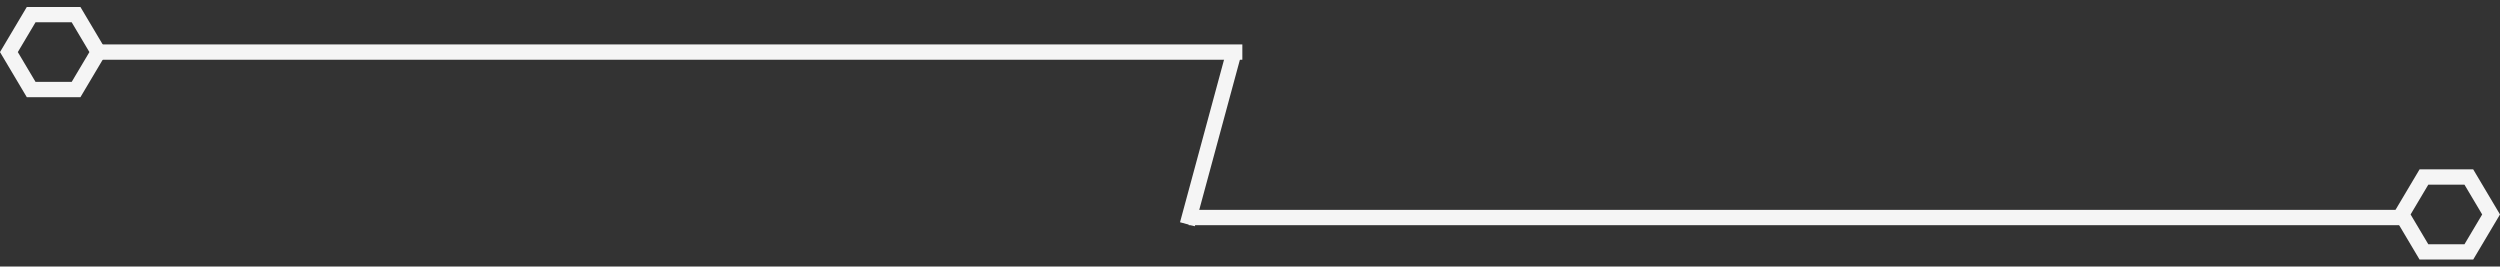 <svg width="816" height="87" viewBox="0 0 816 87" fill="none" xmlns="http://www.w3.org/2000/svg">
<rect x="0" y="0" width="816" height="87" fill="#333333" stroke="none"/>
<path d="M791.172 82.222L783.908 70L791.172 57.778H805.828L813.092 70L805.828 82.222H791.172Z" stroke="#F5F5F5" stroke-width="5"/>
<path d="M402.747 17.163L387.571 73.197" stroke="#F5F5F5" stroke-width="5"/>
<path d="M10.172 29.222L2.908 17L10.172 4.778H24.828L32.092 17L24.828 29.222H10.172Z" stroke="#F5F5F5" stroke-width="5"/>
<path d="M32 17L405.5 17" stroke="#F5F5F5" stroke-width="5"/>
<path d="M388 71L784 71" stroke="#F5F5F5" stroke-width="5"/>
</svg>
